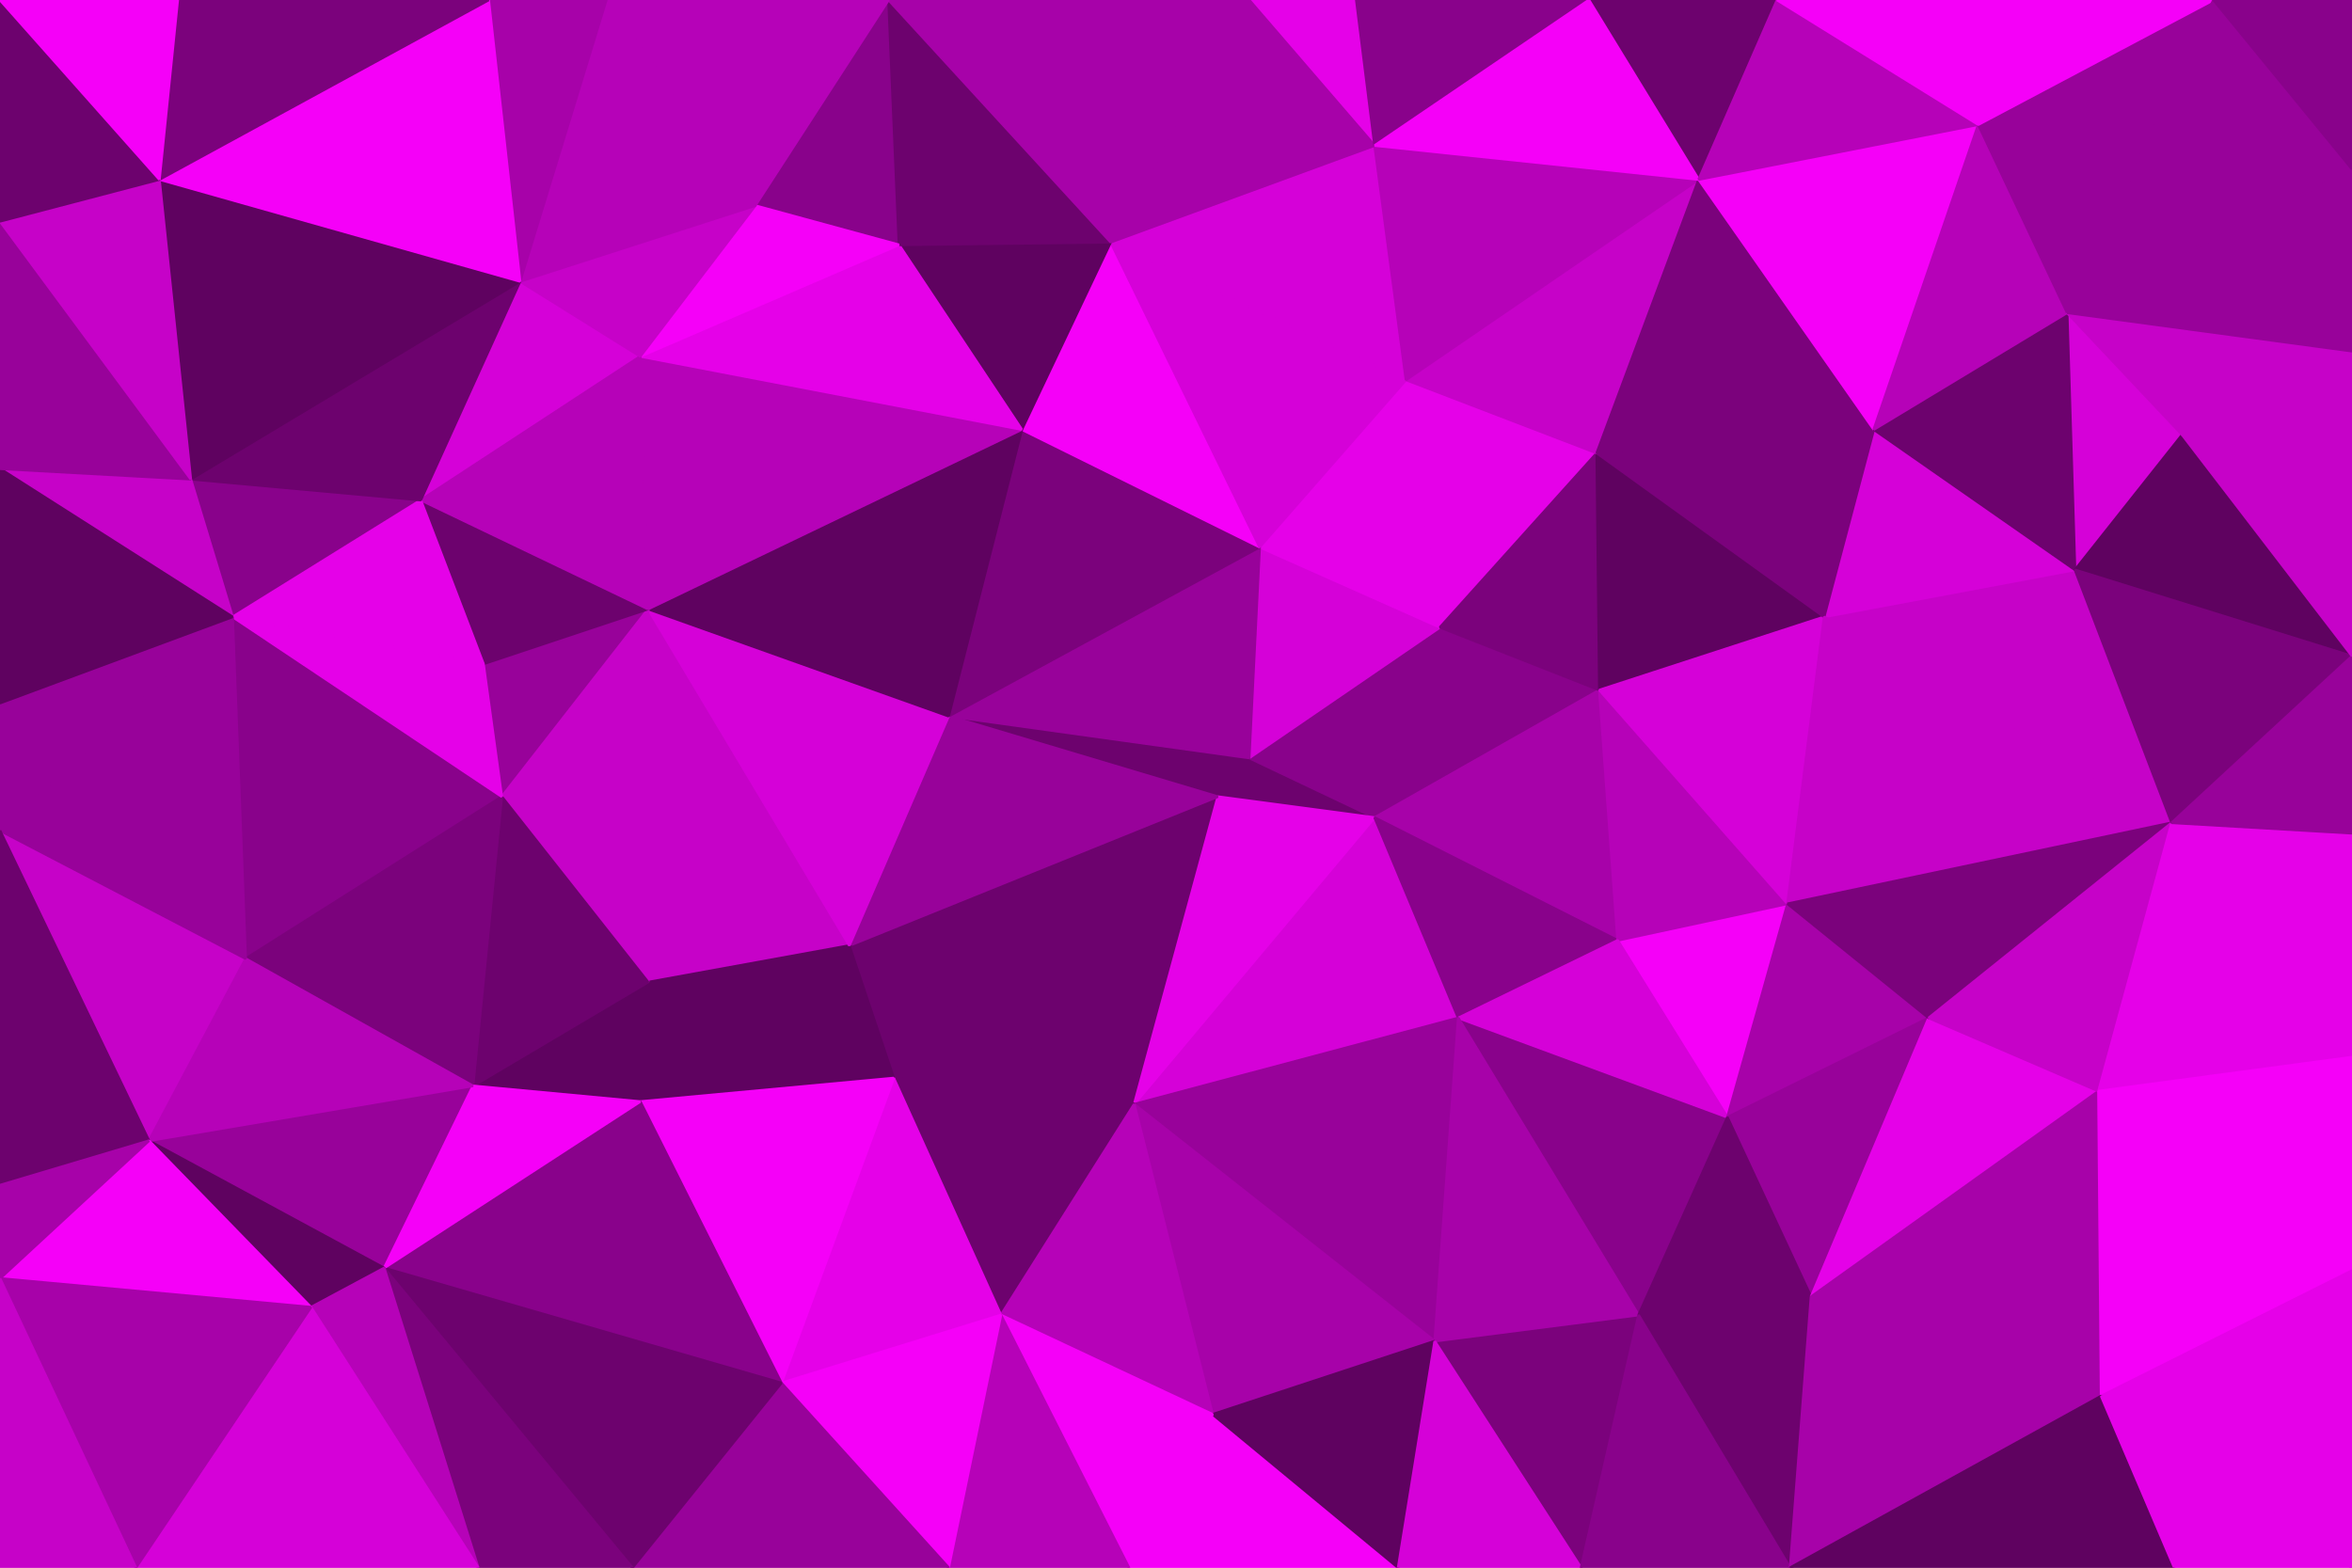 <svg id="visual" viewBox="0 0 900 600" width="900" height="600" xmlns="http://www.w3.org/2000/svg" xmlns:xlink="http://www.w3.org/1999/xlink" version="1.1"><g stroke-width="1" stroke-linejoin="bevel"><path d="M466 304.9L526 312.9L478 290.1Z" fill="#6d026e" stroke="#6d026e"></path><path d="M526 312.9L551 240.1L478 290.1Z" fill="#89028b" stroke="#89028b"></path><path d="M434 422.6L558 389.6L526 312.9Z" fill="#d501d8" stroke="#d501d8"></path><path d="M526 312.9L612 264.1L551 240.1Z" fill="#89028b" stroke="#89028b"></path><path d="M551 240.1L482 209.4L478 290.1Z" fill="#d501d8" stroke="#d501d8"></path><path d="M478 290.1L363 274.1L466 304.9Z" fill="#6d026e" stroke="#6d026e"></path><path d="M325 361.9L434 422.6L466 304.9Z" fill="#6d026e" stroke="#6d026e"></path><path d="M466 304.9L434 422.6L526 312.9Z" fill="#e501e8" stroke="#e501e8"></path><path d="M619 359.9L612 264.1L526 312.9Z" fill="#a702a9" stroke="#a702a9"></path><path d="M551 240.1L538 145.4L482 209.4Z" fill="#e501e8" stroke="#e501e8"></path><path d="M558 389.6L619 359.9L526 312.9Z" fill="#89028b" stroke="#89028b"></path><path d="M482 209.4L363 274.1L478 290.1Z" fill="#98029a" stroke="#98029a"></path><path d="M363 274.1L325 361.9L466 304.9Z" fill="#98029a" stroke="#98029a"></path><path d="M611 173.4L538 145.4L551 240.1Z" fill="#e501e8" stroke="#e501e8"></path><path d="M482 209.4L391 164.4L363 274.1Z" fill="#7b027c" stroke="#7b027c"></path><path d="M325 361.9L342 412.6L434 422.6Z" fill="#6d026e" stroke="#6d026e"></path><path d="M612 264.1L611 173.4L551 240.1Z" fill="#7b027c" stroke="#7b027c"></path><path d="M698 236.1L611 173.4L612 264.1Z" fill="#5f0260" stroke="#5f0260"></path><path d="M425 92.7L391 164.4L482 209.4Z" fill="#f500f8" stroke="#f500f8"></path><path d="M248 233.1L248 375.9L325 361.9Z" fill="#c602c8" stroke="#c602c8"></path><path d="M661 427.6L684 345.9L619 359.9Z" fill="#f500f8" stroke="#f500f8"></path><path d="M619 359.9L684 345.9L612 264.1Z" fill="#b602b8" stroke="#b602b8"></path><path d="M627 503.3L661 427.6L558 389.6Z" fill="#89028b" stroke="#89028b"></path><path d="M558 389.6L661 427.6L619 359.9Z" fill="#d501d8" stroke="#d501d8"></path><path d="M434 422.6L549 513.3L558 389.6Z" fill="#98029a" stroke="#98029a"></path><path d="M464 541.3L549 513.3L434 422.6Z" fill="#a702a9" stroke="#a702a9"></path><path d="M342 412.6L383 503.3L434 422.6Z" fill="#6d026e" stroke="#6d026e"></path><path d="M684 345.9L698 236.1L612 264.1Z" fill="#d501d8" stroke="#d501d8"></path><path d="M383 503.3L464 541.3L434 422.6Z" fill="#b602b8" stroke="#b602b8"></path><path d="M605 600L627 503.3L549 513.3Z" fill="#7b027c" stroke="#7b027c"></path><path d="M549 513.3L627 503.3L558 389.6Z" fill="#a702a9" stroke="#a702a9"></path><path d="M538 145.4L425 92.7L482 209.4Z" fill="#d501d8" stroke="#d501d8"></path><path d="M526 55.7L425 92.7L538 145.4Z" fill="#d501d8" stroke="#d501d8"></path><path d="M661 427.6L738 389.6L684 345.9Z" fill="#a702a9" stroke="#a702a9"></path><path d="M831 314.9L794 218.1L698 236.1Z" fill="#c602c8" stroke="#c602c8"></path><path d="M693 496.3L738 389.6L661 427.6Z" fill="#98029a" stroke="#98029a"></path><path d="M325 361.9L248 375.9L342 412.6Z" fill="#5f0260" stroke="#5f0260"></path><path d="M342 412.6L299 529.3L383 503.3Z" fill="#e501e8" stroke="#e501e8"></path><path d="M248 233.1L325 361.9L363 274.1Z" fill="#d501d8" stroke="#d501d8"></path><path d="M248 233.1L363 274.1L391 164.4Z" fill="#5f0260" stroke="#5f0260"></path><path d="M245 136.4L248 233.1L391 164.4Z" fill="#b602b8" stroke="#b602b8"></path><path d="M650 68.7L538 145.4L611 173.4Z" fill="#c602c8" stroke="#c602c8"></path><path d="M650 68.7L526 55.7L538 145.4Z" fill="#b602b8" stroke="#b602b8"></path><path d="M685 600L693 496.3L627 503.3Z" fill="#6d026e" stroke="#6d026e"></path><path d="M627 503.3L693 496.3L661 427.6Z" fill="#6d026e" stroke="#6d026e"></path><path d="M794 218.1L717 164.4L698 236.1Z" fill="#d501d8" stroke="#d501d8"></path><path d="M698 236.1L717 164.4L611 173.4Z" fill="#7b027c" stroke="#7b027c"></path><path d="M289 78.7L344 93.7L340 0Z" fill="#89028b" stroke="#89028b"></path><path d="M425 92.7L344 93.7L391 164.4Z" fill="#5f0260" stroke="#5f0260"></path><path d="M181 415.6L245 421.6L248 375.9Z" fill="#5f0260" stroke="#5f0260"></path><path d="M248 375.9L245 421.6L342 412.6Z" fill="#5f0260" stroke="#5f0260"></path><path d="M432 600L535 600L464 541.3Z" fill="#f500f8" stroke="#f500f8"></path><path d="M464 541.3L535 600L549 513.3Z" fill="#5f0260" stroke="#5f0260"></path><path d="M432 600L464 541.3L383 503.3Z" fill="#f500f8" stroke="#f500f8"></path><path d="M245 421.6L299 529.3L342 412.6Z" fill="#f500f8" stroke="#f500f8"></path><path d="M363 600L432 600L383 503.3Z" fill="#b602b8" stroke="#b602b8"></path><path d="M717 164.4L650 68.7L611 173.4Z" fill="#7b027c" stroke="#7b027c"></path><path d="M185 254.1L192 304.9L248 233.1Z" fill="#98029a" stroke="#98029a"></path><path d="M248 233.1L192 304.9L248 375.9Z" fill="#c602c8" stroke="#c602c8"></path><path d="M535 600L605 600L549 513.3Z" fill="#d501d8" stroke="#d501d8"></path><path d="M344 93.7L245 136.4L391 164.4Z" fill="#e501e8" stroke="#e501e8"></path><path d="M299 529.3L363 600L383 503.3Z" fill="#f500f8" stroke="#f500f8"></path><path d="M340 0L344 93.7L425 92.7Z" fill="#6d026e" stroke="#6d026e"></path><path d="M344 93.7L289 78.7L245 136.4Z" fill="#f500f8" stroke="#f500f8"></path><path d="M831 314.9L698 236.1L684 345.9Z" fill="#c602c8" stroke="#c602c8"></path><path d="M717 164.4L757 47.7L650 68.7Z" fill="#f500f8" stroke="#f500f8"></path><path d="M161 191.4L185 254.1L248 233.1Z" fill="#6d026e" stroke="#6d026e"></path><path d="M519 0L478 0L526 55.7Z" fill="#e501e8" stroke="#e501e8"></path><path d="M526 55.7L478 0L425 92.7Z" fill="#a702a9" stroke="#a702a9"></path><path d="M608 0L519 0L526 55.7Z" fill="#89028b" stroke="#89028b"></path><path d="M693 496.3L803 417.6L738 389.6Z" fill="#e501e8" stroke="#e501e8"></path><path d="M738 389.6L831 314.9L684 345.9Z" fill="#7b027c" stroke="#7b027c"></path><path d="M804 534.3L803 417.6L693 496.3Z" fill="#a702a9" stroke="#a702a9"></path><path d="M192 304.9L181 415.6L248 375.9Z" fill="#6d026e" stroke="#6d026e"></path><path d="M245 421.6L147 485.3L299 529.3Z" fill="#89028b" stroke="#89028b"></path><path d="M299 529.3L242 600L363 600Z" fill="#98029a" stroke="#98029a"></path><path d="M147 485.3L181 415.6L57 436.6Z" fill="#98029a" stroke="#98029a"></path><path d="M680 0L608 0L650 68.7Z" fill="#6d026e" stroke="#6d026e"></path><path d="M650 68.7L608 0L526 55.7Z" fill="#f500f8" stroke="#f500f8"></path><path d="M803 417.6L831 314.9L738 389.6Z" fill="#c602c8" stroke="#c602c8"></path><path d="M605 600L685 600L627 503.3Z" fill="#89028b" stroke="#89028b"></path><path d="M199 107.7L161 191.4L245 136.4Z" fill="#d501d8" stroke="#d501d8"></path><path d="M478 0L340 0L425 92.7Z" fill="#a702a9" stroke="#a702a9"></path><path d="M835 166.4L791 119.7L794 218.1Z" fill="#d501d8" stroke="#d501d8"></path><path d="M794 218.1L791 119.7L717 164.4Z" fill="#6d026e" stroke="#6d026e"></path><path d="M245 136.4L161 191.4L248 233.1Z" fill="#b602b8" stroke="#b602b8"></path><path d="M89 236.1L94 366.9L192 304.9Z" fill="#89028b" stroke="#89028b"></path><path d="M199 107.7L245 136.4L289 78.7Z" fill="#c602c8" stroke="#c602c8"></path><path d="M232 0L199 107.7L289 78.7Z" fill="#b602b8" stroke="#b602b8"></path><path d="M757 47.7L680 0L650 68.7Z" fill="#b602b8" stroke="#b602b8"></path><path d="M900 251.1L835 166.4L794 218.1Z" fill="#5f0260" stroke="#5f0260"></path><path d="M791 119.7L757 47.7L717 164.4Z" fill="#b602b8" stroke="#b602b8"></path><path d="M847 0L757 47.7L791 119.7Z" fill="#98029a" stroke="#98029a"></path><path d="M685 600L804 534.3L693 496.3Z" fill="#a702a9" stroke="#a702a9"></path><path d="M900 404.6L900 318.9L831 314.9Z" fill="#e501e8" stroke="#e501e8"></path><path d="M147 485.3L242 600L299 529.3Z" fill="#6d026e" stroke="#6d026e"></path><path d="M94 366.9L181 415.6L192 304.9Z" fill="#7b027c" stroke="#7b027c"></path><path d="M181 415.6L147 485.3L245 421.6Z" fill="#f500f8" stroke="#f500f8"></path><path d="M89 236.1L192 304.9L185 254.1Z" fill="#e501e8" stroke="#e501e8"></path><path d="M900 404.6L831 314.9L803 417.6Z" fill="#e501e8" stroke="#e501e8"></path><path d="M831 314.9L900 251.1L794 218.1Z" fill="#7b027c" stroke="#7b027c"></path><path d="M900 318.9L900 251.1L831 314.9Z" fill="#98029a" stroke="#98029a"></path><path d="M835 166.4L900 134.4L791 119.7Z" fill="#c602c8" stroke="#c602c8"></path><path d="M340 0L232 0L289 78.7Z" fill="#b602b8" stroke="#b602b8"></path><path d="M73 183.4L89 236.1L161 191.4Z" fill="#89028b" stroke="#89028b"></path><path d="M161 191.4L89 236.1L185 254.1Z" fill="#e501e8" stroke="#e501e8"></path><path d="M73 183.4L161 191.4L199 107.7Z" fill="#6d026e" stroke="#6d026e"></path><path d="M900 486.3L900 404.6L803 417.6Z" fill="#f500f8" stroke="#f500f8"></path><path d="M57 436.6L119 500.3L147 485.3Z" fill="#5f0260" stroke="#5f0260"></path><path d="M147 485.3L183 600L242 600Z" fill="#7b027c" stroke="#7b027c"></path><path d="M119 500.3L183 600L147 485.3Z" fill="#b602b8" stroke="#b602b8"></path><path d="M804 534.3L900 486.3L803 417.6Z" fill="#f500f8" stroke="#f500f8"></path><path d="M900 600L900 486.3L804 534.3Z" fill="#e501e8" stroke="#e501e8"></path><path d="M685 600L832 600L804 534.3Z" fill="#5f0260" stroke="#5f0260"></path><path d="M232 0L187 0L199 107.7Z" fill="#a702a9" stroke="#a702a9"></path><path d="M61 68.7L73 183.4L199 107.7Z" fill="#5f0260" stroke="#5f0260"></path><path d="M0 317.9L57 436.6L94 366.9Z" fill="#c602c8" stroke="#c602c8"></path><path d="M900 251.1L900 134.4L835 166.4Z" fill="#c602c8" stroke="#c602c8"></path><path d="M757 47.7L847 0L680 0Z" fill="#f500f8" stroke="#f500f8"></path><path d="M94 366.9L57 436.6L181 415.6Z" fill="#b602b8" stroke="#b602b8"></path><path d="M119 500.3L52 600L183 600Z" fill="#d501d8" stroke="#d501d8"></path><path d="M0 317.9L94 366.9L89 236.1Z" fill="#98029a" stroke="#98029a"></path><path d="M900 64.7L847 0L791 119.7Z" fill="#98029a" stroke="#98029a"></path><path d="M900 134.4L900 64.7L791 119.7Z" fill="#98029a" stroke="#98029a"></path><path d="M832 600L900 600L804 534.3Z" fill="#e501e8" stroke="#e501e8"></path><path d="M0 269.1L0 317.9L89 236.1Z" fill="#98029a" stroke="#98029a"></path><path d="M0 179.4L89 236.1L73 183.4Z" fill="#c602c8" stroke="#c602c8"></path><path d="M0 179.4L0 269.1L89 236.1Z" fill="#5f0260" stroke="#5f0260"></path><path d="M187 0L61 68.7L199 107.7Z" fill="#f500f8" stroke="#f500f8"></path><path d="M0 84.7L0 179.4L73 183.4Z" fill="#98029a" stroke="#98029a"></path><path d="M0 317.9L0 453.6L57 436.6Z" fill="#6d026e" stroke="#6d026e"></path><path d="M57 436.6L0 489.3L119 500.3Z" fill="#f500f8" stroke="#f500f8"></path><path d="M900 64.7L900 0L847 0Z" fill="#89028b" stroke="#89028b"></path><path d="M0 453.6L0 489.3L57 436.6Z" fill="#a702a9" stroke="#a702a9"></path><path d="M0 489.3L52 600L119 500.3Z" fill="#a702a9" stroke="#a702a9"></path><path d="M187 0L68 0L61 68.7Z" fill="#7b027c" stroke="#7b027c"></path><path d="M61 68.7L0 84.7L73 183.4Z" fill="#c602c8" stroke="#c602c8"></path><path d="M0 0L0 84.7L61 68.7Z" fill="#6d026e" stroke="#6d026e"></path><path d="M0 489.3L0 600L52 600Z" fill="#c602c8" stroke="#c602c8"></path><path d="M68 0L0 0L61 68.7Z" fill="#f500f8" stroke="#f500f8"></path></g></svg>
